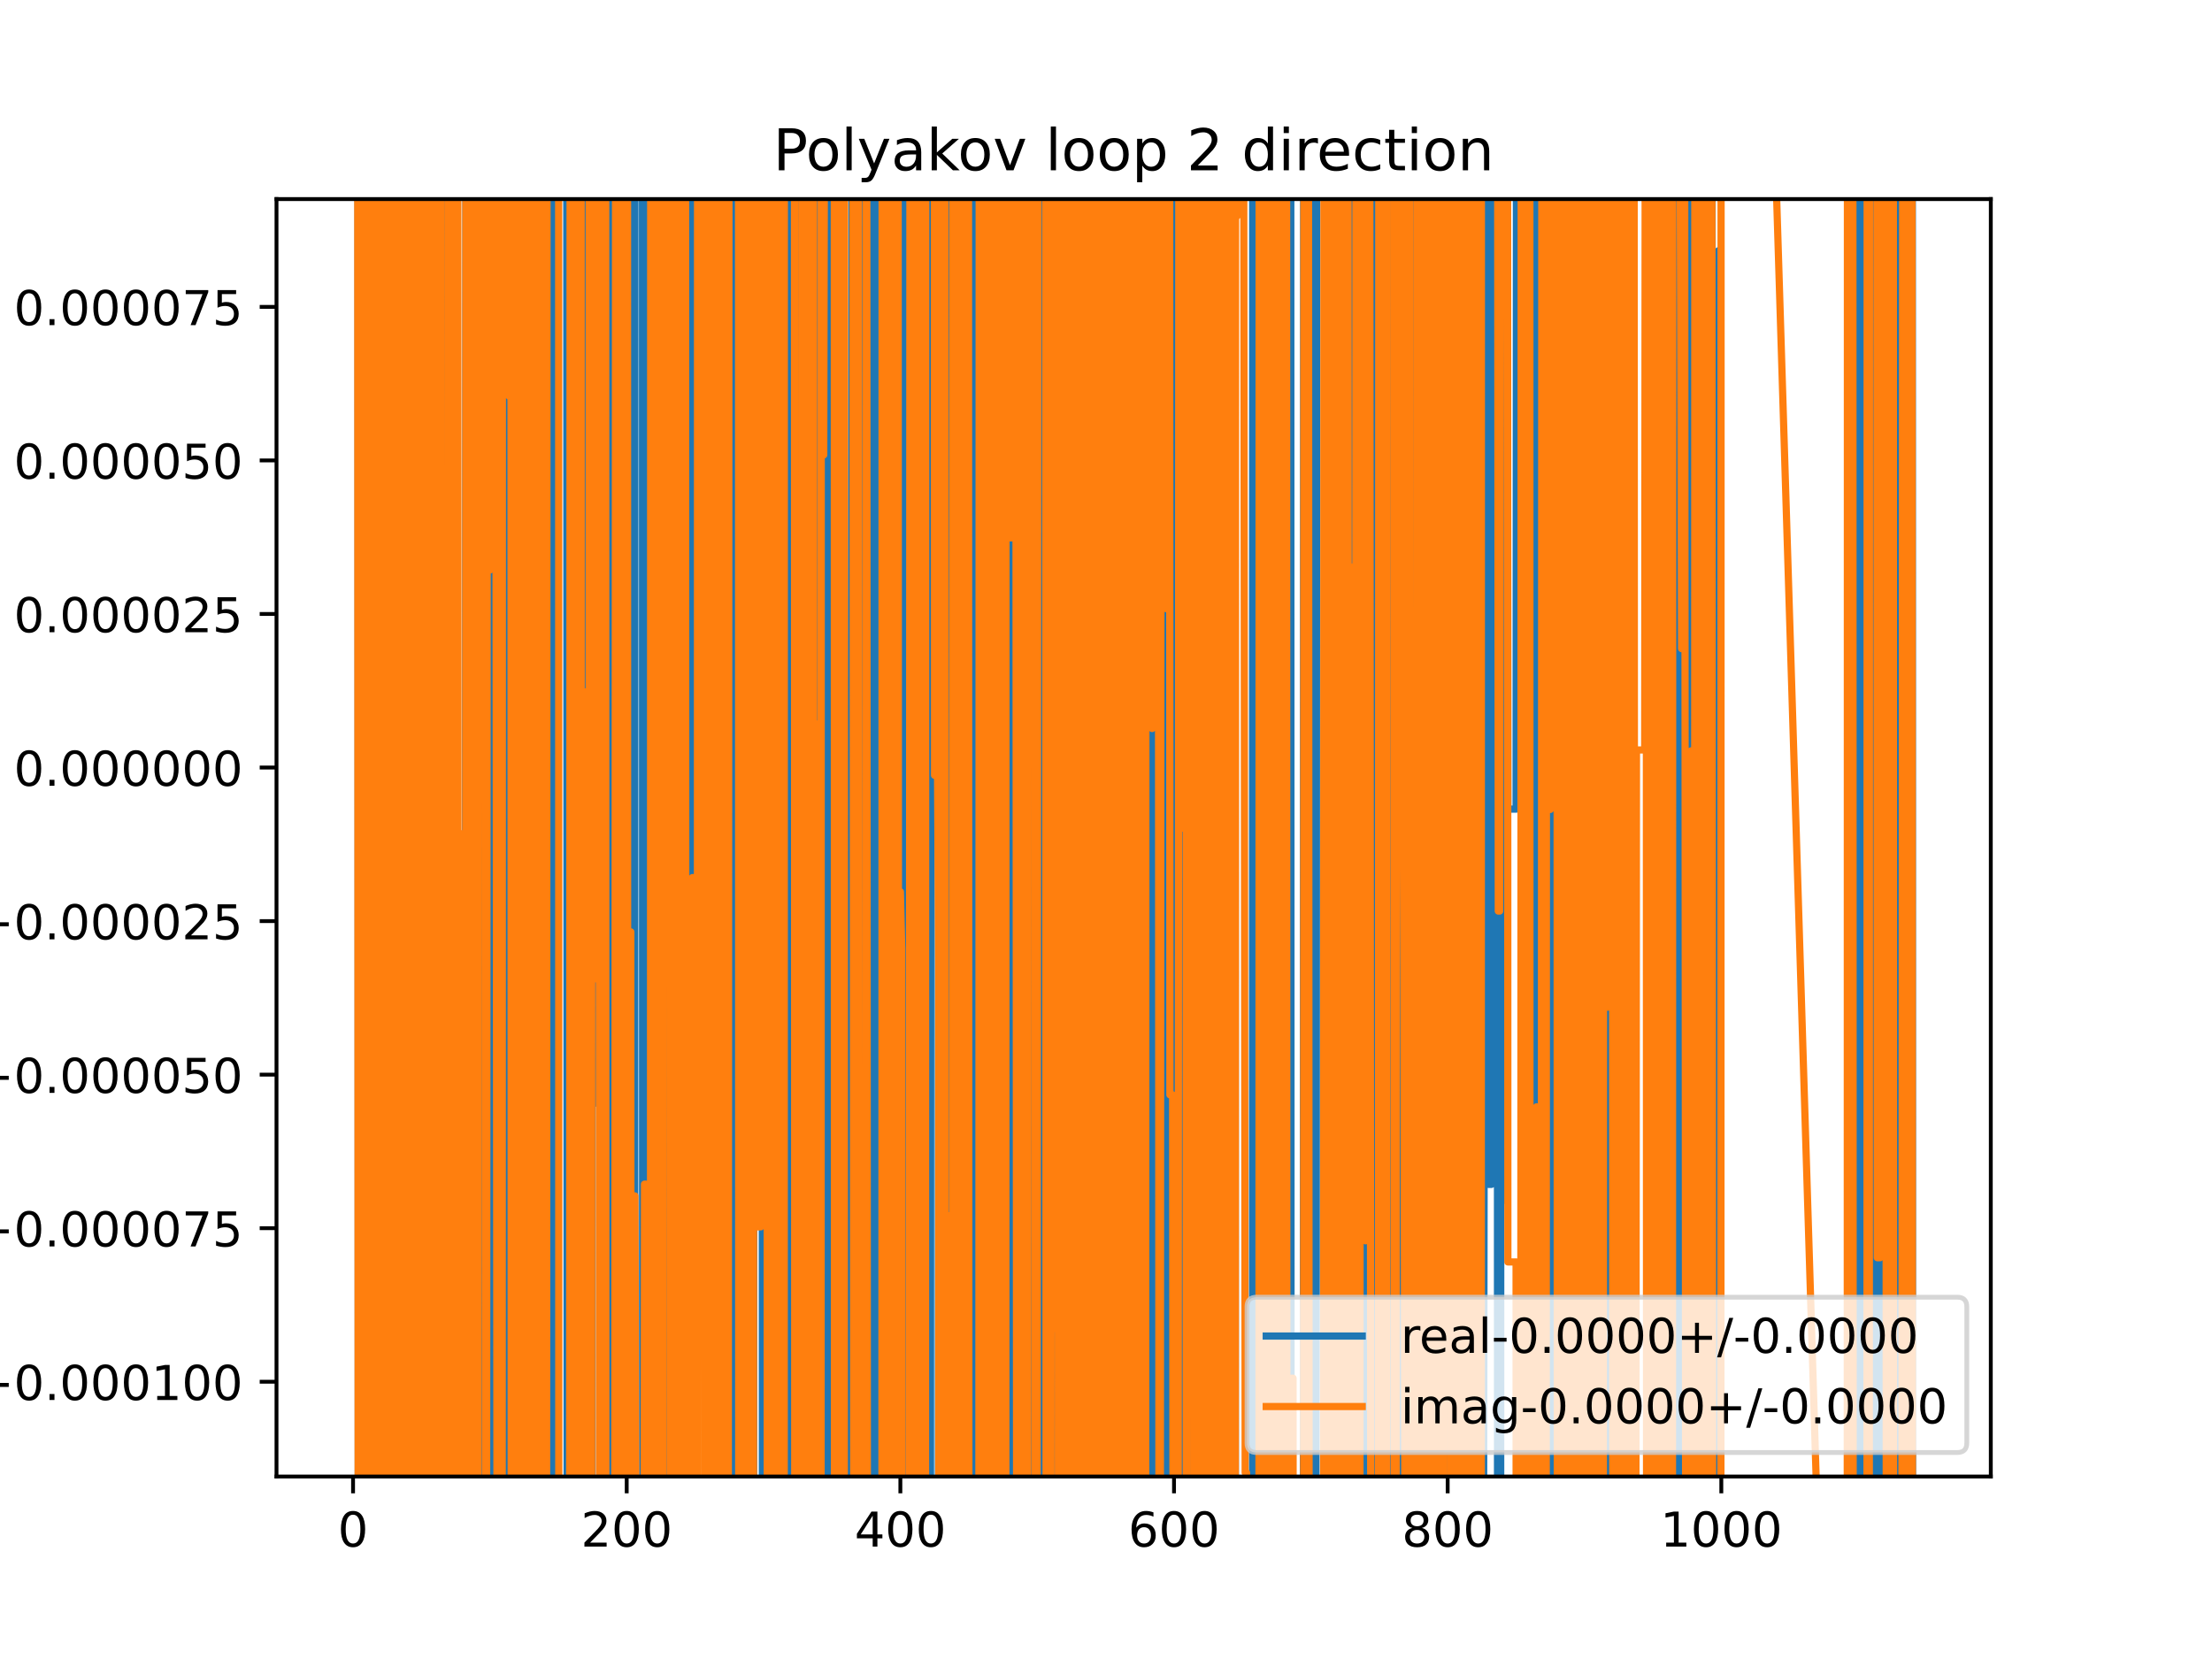 <?xml version="1.0" encoding="utf-8" standalone="no"?>
<!DOCTYPE svg PUBLIC "-//W3C//DTD SVG 1.1//EN"
  "http://www.w3.org/Graphics/SVG/1.1/DTD/svg11.dtd">
<!-- Created with matplotlib (https://matplotlib.org/) -->
<svg height="345.6pt" version="1.1" viewBox="0 0 460.8 345.6" width="460.8pt" xmlns="http://www.w3.org/2000/svg" xmlns:xlink="http://www.w3.org/1999/xlink">
 <defs>
  <style type="text/css">
*{stroke-linecap:butt;stroke-linejoin:round;}
  </style>
 </defs>
 <g id="figure_1">
  <g id="patch_1">
   <path d="M 0 345.6 
L 460.8 345.6 
L 460.8 0 
L 0 0 
z
" style="fill:#ffffff;"/>
  </g>
  <g id="axes_1">
   <g id="patch_2">
    <path d="M 57.6 307.584 
L 414.72 307.584 
L 414.72 41.472 
L 57.6 41.472 
z
" style="fill:#ffffff;"/>
   </g>
   <g id="matplotlib.axis_1">
    <g id="xtick_1">
     <g id="line2d_1">
      <defs>
       <path d="M 0 0 
L 0 3.5 
" id="mf74625a227" style="stroke:#000000;stroke-width:0.8;"/>
      </defs>
      <g>
       <use style="stroke:#000000;stroke-width:0.8;" x="73.548" xlink:href="#mf74625a227" y="307.584"/>
      </g>
     </g>
     <g id="text_1">
      <!-- 0 -->
      <defs>
       <path d="M 31.781 66.406 
Q 24.172 66.406 20.328 58.906 
Q 16.5 51.422 16.5 36.375 
Q 16.5 21.391 20.328 13.891 
Q 24.172 6.391 31.781 6.391 
Q 39.453 6.391 43.281 13.891 
Q 47.125 21.391 47.125 36.375 
Q 47.125 51.422 43.281 58.906 
Q 39.453 66.406 31.781 66.406 
z
M 31.781 74.219 
Q 44.047 74.219 50.516 64.516 
Q 56.984 54.828 56.984 36.375 
Q 56.984 17.969 50.516 8.266 
Q 44.047 -1.422 31.781 -1.422 
Q 19.531 -1.422 13.062 8.266 
Q 6.594 17.969 6.594 36.375 
Q 6.594 54.828 13.062 64.516 
Q 19.531 74.219 31.781 74.219 
z
" id="DejaVuSans-48"/>
      </defs>
      <g transform="translate(70.366 322.182)scale(0.1 -0.1)">
       <use xlink:href="#DejaVuSans-48"/>
      </g>
     </g>
    </g>
    <g id="xtick_2">
     <g id="line2d_2">
      <g>
       <use style="stroke:#000000;stroke-width:0.8;" x="130.555" xlink:href="#mf74625a227" y="307.584"/>
      </g>
     </g>
     <g id="text_2">
      <!-- 200 -->
      <defs>
       <path d="M 19.188 8.297 
L 53.609 8.297 
L 53.609 0 
L 7.328 0 
L 7.328 8.297 
Q 12.938 14.109 22.625 23.891 
Q 32.328 33.688 34.812 36.531 
Q 39.547 41.844 41.422 45.531 
Q 43.312 49.219 43.312 52.781 
Q 43.312 58.594 39.234 62.25 
Q 35.156 65.922 28.609 65.922 
Q 23.969 65.922 18.812 64.312 
Q 13.672 62.703 7.812 59.422 
L 7.812 69.391 
Q 13.766 71.781 18.938 73 
Q 24.125 74.219 28.422 74.219 
Q 39.75 74.219 46.484 68.547 
Q 53.219 62.891 53.219 53.422 
Q 53.219 48.922 51.531 44.891 
Q 49.859 40.875 45.406 35.406 
Q 44.188 33.984 37.641 27.219 
Q 31.109 20.453 19.188 8.297 
z
" id="DejaVuSans-50"/>
      </defs>
      <g transform="translate(121.011 322.182)scale(0.1 -0.1)">
       <use xlink:href="#DejaVuSans-50"/>
       <use x="63.623" xlink:href="#DejaVuSans-48"/>
       <use x="127.246" xlink:href="#DejaVuSans-48"/>
      </g>
     </g>
    </g>
    <g id="xtick_3">
     <g id="line2d_3">
      <g>
       <use style="stroke:#000000;stroke-width:0.8;" x="187.562" xlink:href="#mf74625a227" y="307.584"/>
      </g>
     </g>
     <g id="text_3">
      <!-- 400 -->
      <defs>
       <path d="M 37.797 64.312 
L 12.891 25.391 
L 37.797 25.391 
z
M 35.203 72.906 
L 47.609 72.906 
L 47.609 25.391 
L 58.016 25.391 
L 58.016 17.188 
L 47.609 17.188 
L 47.609 0 
L 37.797 0 
L 37.797 17.188 
L 4.891 17.188 
L 4.891 26.703 
z
" id="DejaVuSans-52"/>
      </defs>
      <g transform="translate(178.018 322.182)scale(0.1 -0.1)">
       <use xlink:href="#DejaVuSans-52"/>
       <use x="63.623" xlink:href="#DejaVuSans-48"/>
       <use x="127.246" xlink:href="#DejaVuSans-48"/>
      </g>
     </g>
    </g>
    <g id="xtick_4">
     <g id="line2d_4">
      <g>
       <use style="stroke:#000000;stroke-width:0.8;" x="244.569" xlink:href="#mf74625a227" y="307.584"/>
      </g>
     </g>
     <g id="text_4">
      <!-- 600 -->
      <defs>
       <path d="M 33.016 40.375 
Q 26.375 40.375 22.484 35.828 
Q 18.609 31.297 18.609 23.391 
Q 18.609 15.531 22.484 10.953 
Q 26.375 6.391 33.016 6.391 
Q 39.656 6.391 43.531 10.953 
Q 47.406 15.531 47.406 23.391 
Q 47.406 31.297 43.531 35.828 
Q 39.656 40.375 33.016 40.375 
z
M 52.594 71.297 
L 52.594 62.312 
Q 48.875 64.062 45.094 64.984 
Q 41.312 65.922 37.594 65.922 
Q 27.828 65.922 22.672 59.328 
Q 17.531 52.734 16.797 39.406 
Q 19.672 43.656 24.016 45.922 
Q 28.375 48.188 33.594 48.188 
Q 44.578 48.188 50.953 41.516 
Q 57.328 34.859 57.328 23.391 
Q 57.328 12.156 50.688 5.359 
Q 44.047 -1.422 33.016 -1.422 
Q 20.359 -1.422 13.672 8.266 
Q 6.984 17.969 6.984 36.375 
Q 6.984 53.656 15.188 63.938 
Q 23.391 74.219 37.203 74.219 
Q 40.922 74.219 44.703 73.484 
Q 48.484 72.75 52.594 71.297 
z
" id="DejaVuSans-54"/>
      </defs>
      <g transform="translate(235.025 322.182)scale(0.1 -0.1)">
       <use xlink:href="#DejaVuSans-54"/>
       <use x="63.623" xlink:href="#DejaVuSans-48"/>
       <use x="127.246" xlink:href="#DejaVuSans-48"/>
      </g>
     </g>
    </g>
    <g id="xtick_5">
     <g id="line2d_5">
      <g>
       <use style="stroke:#000000;stroke-width:0.8;" x="301.575" xlink:href="#mf74625a227" y="307.584"/>
      </g>
     </g>
     <g id="text_5">
      <!-- 800 -->
      <defs>
       <path d="M 31.781 34.625 
Q 24.75 34.625 20.719 30.859 
Q 16.703 27.094 16.703 20.516 
Q 16.703 13.922 20.719 10.156 
Q 24.75 6.391 31.781 6.391 
Q 38.812 6.391 42.859 10.172 
Q 46.922 13.969 46.922 20.516 
Q 46.922 27.094 42.891 30.859 
Q 38.875 34.625 31.781 34.625 
z
M 21.922 38.812 
Q 15.578 40.375 12.031 44.719 
Q 8.5 49.078 8.5 55.328 
Q 8.5 64.062 14.719 69.141 
Q 20.953 74.219 31.781 74.219 
Q 42.672 74.219 48.875 69.141 
Q 55.078 64.062 55.078 55.328 
Q 55.078 49.078 51.531 44.719 
Q 48 40.375 41.703 38.812 
Q 48.828 37.156 52.797 32.312 
Q 56.781 27.484 56.781 20.516 
Q 56.781 9.906 50.312 4.234 
Q 43.844 -1.422 31.781 -1.422 
Q 19.734 -1.422 13.25 4.234 
Q 6.781 9.906 6.781 20.516 
Q 6.781 27.484 10.781 32.312 
Q 14.797 37.156 21.922 38.812 
z
M 18.312 54.391 
Q 18.312 48.734 21.844 45.562 
Q 25.391 42.391 31.781 42.391 
Q 38.141 42.391 41.719 45.562 
Q 45.312 48.734 45.312 54.391 
Q 45.312 60.062 41.719 63.234 
Q 38.141 66.406 31.781 66.406 
Q 25.391 66.406 21.844 63.234 
Q 18.312 60.062 18.312 54.391 
z
" id="DejaVuSans-56"/>
      </defs>
      <g transform="translate(292.032 322.182)scale(0.1 -0.1)">
       <use xlink:href="#DejaVuSans-56"/>
       <use x="63.623" xlink:href="#DejaVuSans-48"/>
       <use x="127.246" xlink:href="#DejaVuSans-48"/>
      </g>
     </g>
    </g>
    <g id="xtick_6">
     <g id="line2d_6">
      <g>
       <use style="stroke:#000000;stroke-width:0.8;" x="358.582" xlink:href="#mf74625a227" y="307.584"/>
      </g>
     </g>
     <g id="text_6">
      <!-- 1000 -->
      <defs>
       <path d="M 12.406 8.297 
L 28.516 8.297 
L 28.516 63.922 
L 10.984 60.406 
L 10.984 69.391 
L 28.422 72.906 
L 38.281 72.906 
L 38.281 8.297 
L 54.391 8.297 
L 54.391 0 
L 12.406 0 
z
" id="DejaVuSans-49"/>
      </defs>
      <g transform="translate(345.857 322.182)scale(0.1 -0.1)">
       <use xlink:href="#DejaVuSans-49"/>
       <use x="63.623" xlink:href="#DejaVuSans-48"/>
       <use x="127.246" xlink:href="#DejaVuSans-48"/>
       <use x="190.869" xlink:href="#DejaVuSans-48"/>
      </g>
     </g>
    </g>
   </g>
   <g id="matplotlib.axis_2">
    <g id="ytick_1">
     <g id="line2d_7">
      <defs>
       <path d="M 0 0 
L -3.5 0 
" id="m08ef71cf25" style="stroke:#000000;stroke-width:0.8;"/>
      </defs>
      <g>
       <use style="stroke:#000000;stroke-width:0.8;" x="57.6" xlink:href="#m08ef71cf25" y="287.842"/>
      </g>
     </g>
     <g id="text_7">
      <!-- −0.000100 -->
      <defs>
       <path d="M 10.594 35.5 
L 73.188 35.5 
L 73.188 27.203 
L 10.594 27.203 
z
" id="DejaVuSans-8722"/>
       <path d="M 10.688 12.406 
L 21 12.406 
L 21 0 
L 10.688 0 
z
" id="DejaVuSans-46"/>
      </defs>
      <g transform="translate(-5.495 291.641)scale(0.1 -0.1)">
       <use xlink:href="#DejaVuSans-8722"/>
       <use x="83.789" xlink:href="#DejaVuSans-48"/>
       <use x="147.412" xlink:href="#DejaVuSans-46"/>
       <use x="179.199" xlink:href="#DejaVuSans-48"/>
       <use x="242.822" xlink:href="#DejaVuSans-48"/>
       <use x="306.445" xlink:href="#DejaVuSans-48"/>
       <use x="370.068" xlink:href="#DejaVuSans-49"/>
       <use x="433.691" xlink:href="#DejaVuSans-48"/>
       <use x="497.314" xlink:href="#DejaVuSans-48"/>
      </g>
     </g>
    </g>
    <g id="ytick_2">
     <g id="line2d_8">
      <g>
       <use style="stroke:#000000;stroke-width:0.8;" x="57.6" xlink:href="#m08ef71cf25" y="255.854"/>
      </g>
     </g>
     <g id="text_8">
      <!-- −0.000075 -->
      <defs>
       <path d="M 8.203 72.906 
L 55.078 72.906 
L 55.078 68.703 
L 28.609 0 
L 18.312 0 
L 43.219 64.594 
L 8.203 64.594 
z
" id="DejaVuSans-55"/>
       <path d="M 10.797 72.906 
L 49.516 72.906 
L 49.516 64.594 
L 19.828 64.594 
L 19.828 46.734 
Q 21.969 47.469 24.109 47.828 
Q 26.266 48.188 28.422 48.188 
Q 40.625 48.188 47.75 41.5 
Q 54.891 34.812 54.891 23.391 
Q 54.891 11.625 47.562 5.094 
Q 40.234 -1.422 26.906 -1.422 
Q 22.312 -1.422 17.547 -0.641 
Q 12.797 0.141 7.719 1.703 
L 7.719 11.625 
Q 12.109 9.234 16.797 8.062 
Q 21.484 6.891 26.703 6.891 
Q 35.156 6.891 40.078 11.328 
Q 45.016 15.766 45.016 23.391 
Q 45.016 31 40.078 35.438 
Q 35.156 39.891 26.703 39.891 
Q 22.75 39.891 18.812 39.016 
Q 14.891 38.141 10.797 36.281 
z
" id="DejaVuSans-53"/>
      </defs>
      <g transform="translate(-5.495 259.653)scale(0.1 -0.1)">
       <use xlink:href="#DejaVuSans-8722"/>
       <use x="83.789" xlink:href="#DejaVuSans-48"/>
       <use x="147.412" xlink:href="#DejaVuSans-46"/>
       <use x="179.199" xlink:href="#DejaVuSans-48"/>
       <use x="242.822" xlink:href="#DejaVuSans-48"/>
       <use x="306.445" xlink:href="#DejaVuSans-48"/>
       <use x="370.068" xlink:href="#DejaVuSans-48"/>
       <use x="433.691" xlink:href="#DejaVuSans-55"/>
       <use x="497.314" xlink:href="#DejaVuSans-53"/>
      </g>
     </g>
    </g>
    <g id="ytick_3">
     <g id="line2d_9">
      <g>
       <use style="stroke:#000000;stroke-width:0.8;" x="57.6" xlink:href="#m08ef71cf25" y="223.866"/>
      </g>
     </g>
     <g id="text_9">
      <!-- −0.000050 -->
      <g transform="translate(-5.495 227.666)scale(0.1 -0.1)">
       <use xlink:href="#DejaVuSans-8722"/>
       <use x="83.789" xlink:href="#DejaVuSans-48"/>
       <use x="147.412" xlink:href="#DejaVuSans-46"/>
       <use x="179.199" xlink:href="#DejaVuSans-48"/>
       <use x="242.822" xlink:href="#DejaVuSans-48"/>
       <use x="306.445" xlink:href="#DejaVuSans-48"/>
       <use x="370.068" xlink:href="#DejaVuSans-48"/>
       <use x="433.691" xlink:href="#DejaVuSans-53"/>
       <use x="497.314" xlink:href="#DejaVuSans-48"/>
      </g>
     </g>
    </g>
    <g id="ytick_4">
     <g id="line2d_10">
      <g>
       <use style="stroke:#000000;stroke-width:0.8;" x="57.6" xlink:href="#m08ef71cf25" y="191.879"/>
      </g>
     </g>
     <g id="text_10">
      <!-- −0.000025 -->
      <g transform="translate(-5.495 195.678)scale(0.1 -0.1)">
       <use xlink:href="#DejaVuSans-8722"/>
       <use x="83.789" xlink:href="#DejaVuSans-48"/>
       <use x="147.412" xlink:href="#DejaVuSans-46"/>
       <use x="179.199" xlink:href="#DejaVuSans-48"/>
       <use x="242.822" xlink:href="#DejaVuSans-48"/>
       <use x="306.445" xlink:href="#DejaVuSans-48"/>
       <use x="370.068" xlink:href="#DejaVuSans-48"/>
       <use x="433.691" xlink:href="#DejaVuSans-50"/>
       <use x="497.314" xlink:href="#DejaVuSans-53"/>
      </g>
     </g>
    </g>
    <g id="ytick_5">
     <g id="line2d_11">
      <g>
       <use style="stroke:#000000;stroke-width:0.8;" x="57.6" xlink:href="#m08ef71cf25" y="159.891"/>
      </g>
     </g>
     <g id="text_11">
      <!-- 0.000000 -->
      <g transform="translate(2.884 163.69)scale(0.1 -0.1)">
       <use xlink:href="#DejaVuSans-48"/>
       <use x="63.623" xlink:href="#DejaVuSans-46"/>
       <use x="95.41" xlink:href="#DejaVuSans-48"/>
       <use x="159.033" xlink:href="#DejaVuSans-48"/>
       <use x="222.656" xlink:href="#DejaVuSans-48"/>
       <use x="286.279" xlink:href="#DejaVuSans-48"/>
       <use x="349.902" xlink:href="#DejaVuSans-48"/>
       <use x="413.525" xlink:href="#DejaVuSans-48"/>
      </g>
     </g>
    </g>
    <g id="ytick_6">
     <g id="line2d_12">
      <g>
       <use style="stroke:#000000;stroke-width:0.8;" x="57.6" xlink:href="#m08ef71cf25" y="127.903"/>
      </g>
     </g>
     <g id="text_12">
      <!-- 0.000025 -->
      <g transform="translate(2.884 131.702)scale(0.1 -0.1)">
       <use xlink:href="#DejaVuSans-48"/>
       <use x="63.623" xlink:href="#DejaVuSans-46"/>
       <use x="95.41" xlink:href="#DejaVuSans-48"/>
       <use x="159.033" xlink:href="#DejaVuSans-48"/>
       <use x="222.656" xlink:href="#DejaVuSans-48"/>
       <use x="286.279" xlink:href="#DejaVuSans-48"/>
       <use x="349.902" xlink:href="#DejaVuSans-50"/>
       <use x="413.525" xlink:href="#DejaVuSans-53"/>
      </g>
     </g>
    </g>
    <g id="ytick_7">
     <g id="line2d_13">
      <g>
       <use style="stroke:#000000;stroke-width:0.8;" x="57.6" xlink:href="#m08ef71cf25" y="95.915"/>
      </g>
     </g>
     <g id="text_13">
      <!-- 0.000050 -->
      <g transform="translate(2.884 99.715)scale(0.1 -0.1)">
       <use xlink:href="#DejaVuSans-48"/>
       <use x="63.623" xlink:href="#DejaVuSans-46"/>
       <use x="95.41" xlink:href="#DejaVuSans-48"/>
       <use x="159.033" xlink:href="#DejaVuSans-48"/>
       <use x="222.656" xlink:href="#DejaVuSans-48"/>
       <use x="286.279" xlink:href="#DejaVuSans-48"/>
       <use x="349.902" xlink:href="#DejaVuSans-53"/>
       <use x="413.525" xlink:href="#DejaVuSans-48"/>
      </g>
     </g>
    </g>
    <g id="ytick_8">
     <g id="line2d_14">
      <g>
       <use style="stroke:#000000;stroke-width:0.8;" x="57.6" xlink:href="#m08ef71cf25" y="63.928"/>
      </g>
     </g>
     <g id="text_14">
      <!-- 0.000075 -->
      <g transform="translate(2.884 67.727)scale(0.1 -0.1)">
       <use xlink:href="#DejaVuSans-48"/>
       <use x="63.623" xlink:href="#DejaVuSans-46"/>
       <use x="95.41" xlink:href="#DejaVuSans-48"/>
       <use x="159.033" xlink:href="#DejaVuSans-48"/>
       <use x="222.656" xlink:href="#DejaVuSans-48"/>
       <use x="286.279" xlink:href="#DejaVuSans-48"/>
       <use x="349.902" xlink:href="#DejaVuSans-55"/>
       <use x="413.525" xlink:href="#DejaVuSans-53"/>
      </g>
     </g>
    </g>
   </g>
   <g id="line2d_15">
    <path clip-path="url(#p47fd206fe6)" d="M 74.585 -1 
L 74.647 346.6 
M 74.827 346.6 
L 74.973 102.712 
L 75.058 346.6 
M 75.4 346.6 
L 75.485 -1 
M 75.604 -1 
L 75.694 346.6 
M 76.631 346.6 
L 76.683 186.02 
L 76.968 186.02 
L 77.109 -1 
M 78.264 -1 
L 78.308 346.6 
M 79.158 346.6 
L 79.216 -1 
M 80.618 -1 
L 80.674 74.393 
L 80.882 -1 
M 81.604 -1 
L 81.67 346.6 
M 82.644 346.6 
L 82.669 225.163 
L 82.694 346.6 
M 83.36 346.6 
L 83.393 -1 
M 83.808 -1 
L 83.809 4.77 
L 84.094 4.77 
L 84.095 -1 
M 84.576 -1 
L 84.635 346.6 
M 85.26 346.6 
L 85.512 -1 
M 85.856 -1 
L 85.911 346.6 
M 86.409 346.6 
L 86.661 -1 
M 87.189 -1 
L 87.229 325.52 
L 87.397 -1 
M 87.603 -1 
L 87.738 346.6 
M 89.234 346.6 
L 89.328 -1 
M 89.664 -1 
L 89.743 346.6 
M 89.86 346.6 
L 89.96 -1 
M 90.553 -1 
L 90.642 346.6 
M 91.096 346.6 
L 91.149 -1 
M 91.4 -1 
L 91.505 264.582 
L 91.563 -1 
M 92.041 -1 
L 92.075 139.356 
L 92.36 139.356 
L 92.418 -1 
M 93.308 -1 
L 93.364 346.6 
M 93.753 346.6 
L 93.837 -1 
M 94.313 -1 
L 94.355 187.186 
L 94.64 14.236 
L 94.721 346.6 
M 96.615 346.6 
L 96.636 281.208 
L 96.921 281.208 
L 97.085 -1 
M 98.466 -1 
L 98.526 346.6 
M 99.061 346.6 
L 99.114 -1 
M 99.297 -1 
L 99.355 346.6 
M 100.02 346.6 
L 100.145 -1 
M 100.527 -1 
L 100.626 237.199 
L 100.768 -1 
M 101.069 -1 
L 101.251 346.6 
M 102.226 346.6 
L 102.32 -1 
M 102.366 -1 
L 102.541 346.6 
M 104.476 346.6 
L 104.542 -1 
M 105.358 -1 
L 105.398 346.6 
M 105.838 346.6 
L 105.861 -1 
M 106.275 -1 
L 106.305 346.6 
M 107.346 346.6 
L 107.466 -1 
M 107.467 -1 
L 107.55 346.6 
M 109.184 346.6 
L 109.27 -1 
M 109.615 -1 
L 109.683 346.6 
M 109.821 346.6 
L 109.899 -1 
M 110.264 -1 
L 110.317 134.123 
L 110.343 -1 
M 110.81 -1 
L 110.862 346.6 
M 110.995 346.6 
L 111.172 74.034 
L 111.457 131.694 
L 111.492 -1 
M 112.018 -1 
L 112.027 30.968 
L 112.312 30.968 
L 112.359 -1 
M 112.65 -1 
L 112.761 346.6 
M 113.77 346.6 
L 113.868 -1 
M 114.125 -1 
L 114.19 346.6 
M 114.374 346.6 
L 114.41 -1 
M 115.057 -1 
L 115.138 346.6 
M 116.154 346.6 
L 116.217 -1 
M 116.585 -1 
L 116.588 3.611 
L 116.593 -1 
M 118.057 -1 
L 118.15 346.6 
M 118.379 346.6 
L 118.429 -1 
M 118.714 -1 
L 118.757 346.6 
M 119.498 346.6 
L 119.537 -1 
M 119.978 -1 
L 120.008 194.952 
L 120.158 -1 
M 120.323 -1 
L 120.381 346.6 
M 121.224 346.6 
L 121.384 -1 
M 122.029 -1 
L 122.109 346.6 
M 123.332 346.6 
L 123.391 -1 
M 123.853 -1 
L 123.999 229.797 
L 124.854 229.797 
L 125.014 -1 
M 125.164 -1 
L 125.212 346.6 
M 125.898 346.6 
L 125.994 18.638 
L 126.279 58.468 
L 126.449 -1 
M 126.582 -1 
L 126.731 346.6 
M 126.889 346.6 
L 126.939 -1 
M 128.484 -1 
L 128.559 241.135 
L 128.598 -1 
M 128.989 -1 
L 129.021 346.6 
M 129.336 346.6 
L 129.399 -1 
M 129.761 -1 
L 129.985 327.373 
L 130.27 235.369 
L 130.344 -1 
M 131.028 -1 
L 131.072 346.6 
M 132.208 346.6 
L 132.279 -1 
M 133.835 -1 
L 133.874 346.6 
M 134.207 346.6 
L 134.26 145.493 
L 134.545 145.493 
L 134.568 -1 
M 135.59 -1 
L 135.628 346.6 
M 135.833 346.6 
L 135.933 -1 
M 136.895 -1 
L 136.958 346.6 
M 138.492 346.6 
L 138.568 -1 
M 139.546 -1 
L 139.591 346.6 
M 140.047 346.6 
L 140.096 -1 
M 140.733 -1 
L 140.816 232.434 
L 141.101 232.434 
L 141.177 -1 
M 141.759 -1 
L 141.807 346.6 
M 142.146 346.6 
L 142.207 -1 
M 142.28 -1 
L 142.349 346.6 
M 142.857 346.6 
L 143.083 -1 
M 143.104 -1 
L 143.241 346.6 
M 143.908 346.6 
L 144.053 -1 
M 144.976 -1 
L 145.091 346.6 
M 145.092 346.6 
L 145.132 -1 
M 146.326 -1 
L 146.517 147.978 
L 146.635 -1 
M 147.082 -1 
L 147.087 2.154 
L 147.088 -1 
M 147.534 -1 
L 147.64 346.6 
M 147.975 346.6 
L 148.186 -1 
M 148.4 -1 
L 148.512 42.587 
L 148.797 42.587 
L 148.809 -1 
M 149.218 -1 
L 149.265 346.6 
M 150.117 346.6 
L 150.243 -1 
M 150.976 -1 
L 151.031 346.6 
M 151.401 346.6 
L 151.448 -1 
M 152.358 -1 
L 152.424 346.6 
M 153.543 346.6 
L 153.72 -1 
M 154.421 -1 
L 154.498 120.962 
L 154.537 -1 
M 154.886 -1 
L 154.933 346.6 
M 155.527 346.6 
L 155.589 -1 
M 156.141 -1 
L 156.196 346.6 
M 156.366 346.6 
L 156.493 289.797 
L 156.514 346.6 
M 156.984 346.6 
L 157.063 71.228 
L 157.348 71.228 
L 157.633 108.275 
L 158.488 108.275 
L 158.773 88.021 
L 158.822 346.6 
M 159.947 346.6 
L 159.998 -1 
M 160.377 -1 
L 160.422 346.6 
M 161.57 346.6 
L 161.623 190.891 
L 161.908 325.385 
L 162.193 129.433 
L 162.27 346.6 
M 162.588 346.6 
L 162.653 -1 
M 162.853 -1 
L 162.905 346.6 
M 163.22 346.6 
L 163.282 -1 
M 163.38 -1 
L 163.435 346.6 
M 164.001 346.6 
L 164.03 -1 
M 164.671 -1 
L 164.707 346.6 
M 165.667 346.6 
L 165.754 -1 
M 166.824 -1 
L 166.875 346.6 
M 167.211 346.6 
L 167.265 -1 
M 167.522 -1 
L 167.651 346.6 
M 168.175 346.6 
L 168.179 329.991 
L 168.464 329.991 
L 168.468 346.6 
M 168.875 346.6 
L 168.908 -1 
M 169.542 -1 
L 169.599 346.6 
M 169.894 346.6 
L 169.944 -1 
M 170.649 -1 
L 170.691 346.6 
M 171.16 346.6 
L 171.22 -1 
M 172.325 -1 
L 172.392 346.6 
M 173.069 346.6 
L 173.115 -1 
M 173.722 -1 
L 173.752 346.6 
M 174.411 346.6 
L 174.45 110.878 
L 174.539 346.6 
M 177.04 346.6 
L 177.537 -1 
M 179.498 -1 
L 179.552 346.6 
M 181.374 346.6 
L 181.465 -1 
M 182.217 -1 
L 182.275 346.6 
M 182.927 346.6 
L 183.001 175.2 
L 183.571 175.2 
L 183.638 -1 
M 184.036 -1 
L 184.141 330.843 
L 184.353 346.6 
M 184.43 346.6 
L 184.65 -1 
M 184.97 -1 
L 184.996 9.062 
L 185.026 -1 
M 185.589 -1 
L 185.679 346.6 
M 186.05 346.6 
L 186.136 57.846 
L 186.421 57.846 
L 186.49 346.6 
M 186.845 346.6 
L 186.898 -1 
M 187.065 -1 
L 187.106 346.6 
M 187.695 346.6 
L 187.783 -1 
M 188.799 -1 
L 188.874 346.6 
M 189.423 346.6 
L 189.523 -1 
M 190.472 -1 
L 190.516 346.6 
M 190.95 346.6 
L 190.982 164.723 
L 191.143 346.6 
M 191.762 346.6 
L 191.799 -1 
M 192.543 -1 
L 192.572 346.6 
M 193.829 346.6 
L 193.963 -1 
M 194.386 -1 
L 194.402 23.598 
L 194.42 -1 
M 195.437 -1 
L 195.496 346.6 
M 195.627 346.6 
L 195.734 -1 
M 196.06 -1 
L 196.113 66.857 
L 196.195 -1 
M 196.679 -1 
L 196.683 1.145 
L 196.687 -1 
M 197.843 -1 
L 197.986 346.6 
M 198.204 346.6 
L 198.319 -1 
M 199.856 -1 
L 199.924 346.6 
M 200.325 346.6 
L 200.388 84.224 
L 200.673 84.224 
L 200.756 346.6 
M 201.339 346.6 
L 201.406 -1 
M 201.65 -1 
L 201.716 346.6 
M 201.947 346.6 
L 202.038 -1 
M 202.121 -1 
L 202.154 346.6 
M 202.856 346.6 
L 202.883 -1 
M 203.973 -1 
L 204.042 346.6 
M 205.142 346.6 
L 205.203 -1 
M 205.275 -1 
L 205.358 346.6 
M 206.035 346.6 
L 206.089 217.276 
L 206.374 217.276 
L 206.42 346.6 
M 206.851 346.6 
L 206.944 22.064 
L 207.514 22.064 
L 207.809 346.6 
M 208.33 346.6 
L 208.482 -1 
M 209.264 -1 
L 209.333 346.6 
M 209.748 346.6 
L 209.794 174.752 
L 210.079 174.752 
L 210.24 -1 
M 210.986 -1 
L 211.119 346.6 
M 211.622 346.6 
L 211.777 -1 
M 211.795 -1 
L 211.859 346.6 
M 212.716 346.6 
L 212.781 -1 
M 213.27 -1 
L 213.353 346.6 
M 214.109 346.6 
L 214.201 -1 
M 214.436 -1 
L 214.484 346.6 
M 214.817 346.6 
L 214.871 -1 
M 215.203 -1 
L 215.21 7.899 
L 215.495 7.899 
L 215.55 346.6 
M 215.916 346.6 
L 215.95 -1 
M 216.3 -1 
L 216.382 346.6 
M 216.819 346.6 
L 216.909 -1 
M 218.439 -1 
L 218.496 346.6 
M 218.767 346.6 
L 218.826 -1 
M 219.632 -1 
L 219.762 346.6 
M 219.773 346.6 
L 219.816 -1 
M 220.95 -1 
L 220.991 346.6 
M 221.39 346.6 
L 221.43 -1 
M 222.186 -1 
L 222.227 346.6 
M 223.99 346.6 
L 224.044 -1 
M 224.07 -1 
L 224.331 162.055 
L 225.471 162.055 
L 225.508 -1 
M 226.307 -1 
L 226.466 346.6 
M 226.687 346.6 
L 226.782 -1 
M 226.968 -1 
L 227.027 346.6 
M 227.315 346.6 
L 227.367 -1 
M 227.585 -1 
L 227.647 346.6 
M 228.898 346.6 
L 229.037 -1 
M 230.936 -1 
L 231.045 346.6 
M 231.549 346.6 
L 231.627 -1 
M 231.869 -1 
L 231.957 346.6 
M 232.098 346.6 
L 232.186 -1 
M 232.496 -1 
L 232.597 275.291 
L 232.882 275.291 
L 232.985 346.6 
M 233.189 346.6 
L 233.251 -1 
M 233.658 -1 
L 233.721 346.6 
M 233.759 346.6 
L 233.841 -1 
M 234.217 -1 
L 234.305 346.6 
M 234.989 346.6 
L 235.12 -1 
M 235.187 -1 
L 235.261 346.6 
M 236.005 346.6 
L 236.017 308.876 
L 236.031 346.6 
M 236.393 346.6 
L 236.435 -1 
M 236.927 -1 
L 237.073 346.6 
M 237.193 346.6 
L 237.253 -1 
M 237.569 -1 
L 237.609 346.6 
M 238.431 346.6 
L 238.476 -1 
M 238.703 -1 
L 238.753 346.6 
M 239.006 346.6 
L 239.067 -1 
M 239.624 -1 
L 239.757 346.6 
M 240.157 346.6 
L 240.238 -1 
M 240.399 -1 
L 240.558 346.6 
M 240.883 346.6 
L 241.04 -1 
M 242.722 -1 
L 242.811 346.6 
M 243.484 346.6 
L 243.532 -1 
M 244.41 -1 
L 244.443 346.6 
M 245.475 346.6 
L 245.554 -1 
M 246.69 -1 
L 246.751 346.6 
M 247.52 346.6 
L 247.565 -1 
M 248.967 -1 
L 249.009 346.6 
M 249.288 346.6 
L 249.344 -1 
M 249.503 -1 
L 249.573 346.6 
M 249.782 346.6 
L 249.828 -1 
M 250.105 -1 
L 250.14 346.6 
M 250.503 346.6 
L 250.554 73.437 
L 250.839 73.437 
L 251.106 -1 
M 251.768 -1 
L 251.833 346.6 
M 255.395 346.6 
L 255.4 343.517 
L 255.405 346.6 
M 256.018 346.6 
L 256.101 -1 
M 257.287 -1 
L 257.343 346.6 
M 260.913 346.6 
L 260.966 -1 
M 261.611 -1 
L 261.671 229.278 
L 261.817 -1 
M 262.07 -1 
L 262.241 323.664 
L 262.316 -1 
M 262.688 -1 
L 262.751 346.6 
M 262.926 346.6 
L 263.046 -1 
M 263.465 -1 
L 263.666 341.958 
L 263.789 -1 
M 264.371 -1 
L 264.521 140.042 
L 265.091 140.042 
L 265.112 346.6 
M 265.637 346.6 
L 265.661 111.214 
L 265.846 -1 
M 266.917 -1 
L 266.988 346.6 
M 267.204 346.6 
L 267.29 -1 
M 268.026 -1 
L 268.115 346.6 
M 268.516 346.6 
L 268.627 -1 
M 268.893 -1 
L 268.956 346.6 
M 271.512 346.6 
L 271.583 -1 
M 272.199 -1 
L 272.217 40.501 
L 272.225 -1 
M 272.659 -1 
L 272.695 346.6 
M 273.105 346.6 
L 273.197 -1 
M 273.521 -1 
L 273.616 346.6 
M 274.079 346.6 
L 274.212 263.312 
L 274.292 -1 
M 276.25 -1 
L 276.381 346.6 
M 277.531 346.6 
L 277.607 -1 
M 277.997 -1 
L 278.107 346.6 
M 278.498 346.6 
L 278.582 -1 
M 278.952 -1 
L 279.031 346.6 
M 279.095 346.6 
L 279.205 -1 
M 280.611 -1 
L 280.673 346.6 
M 281.022 346.6 
L 281.164 -1 
M 281.725 -1 
L 281.785 346.6 
M 282.575 346.6 
L 282.686 -1 
M 282.841 -1 
L 282.952 346.6 
M 283.776 346.6 
L 283.903 36.769 
L 284.188 36.769 
L 284.47 -1 
M 284.474 -1 
L 284.657 346.6 
M 284.794 346.6 
L 284.858 -1 
M 286.042 -1 
L 286.104 346.6 
M 286.4 346.6 
L 286.469 203.018 
L 287.039 203.018 
L 287.118 -1 
M 287.914 -1 
L 287.983 346.6 
M 289.004 346.6 
L 289.034 190.754 
L 289.604 190.754 
L 289.772 -1 
M 290.333 -1 
L 290.45 346.6 
M 290.566 346.6 
L 290.744 300.469 
L 290.766 346.6 
M 291.086 346.6 
L 291.122 -1 
M 292.079 -1 
L 292.114 346.6 
M 292.251 346.6 
L 292.305 -1 
M 292.737 -1 
L 292.739 5.599 
L 292.745 -1 
M 293.14 -1 
L 293.262 346.6 
M 293.338 346.6 
L 293.414 -1 
M 293.692 -1 
L 293.733 346.6 
M 294.34 346.6 
L 294.389 -1 
M 294.809 -1 
L 294.868 346.6 
M 295.211 346.6 
L 295.286 -1 
M 295.626 -1 
L 295.771 346.6 
M 296.243 346.6 
L 296.351 -1 
M 296.763 -1 
L 296.848 346.6 
M 297.721 346.6 
L 297.791 -1 
M 298.754 -1 
L 298.822 346.6 
M 299.252 346.6 
L 299.4 -1 
M 299.688 -1 
L 299.81 346.6 
M 300.554 346.6 
L 300.618 -1 
M 300.919 -1 
L 301.005 240.686 
L 301.29 240.686 
L 301.318 346.6 
M 302.031 346.6 
L 302.092 -1 
M 303.058 -1 
L 303.174 346.6 
M 303.456 346.6 
L 303.571 119.54 
L 303.661 346.6 
M 303.932 346.6 
L 303.986 -1 
M 305.51 -1 
L 305.563 346.6 
M 306.216 346.6 
L 306.294 -1 
M 306.521 -1 
L 306.582 346.6 
M 307.154 346.6 
L 307.276 55.828 
L 307.407 346.6 
M 307.598 346.6 
L 307.636 -1 
M 308.87 -1 
L 308.979 346.6 
M 309.021 346.6 
L 309.271 171.249 
L 309.336 -1 
M 310.041 -1 
L 310.127 246.73 
L 310.697 246.73 
L 310.771 -1 
M 311.922 -1 
L 311.964 346.6 
M 312.617 346.6 
L 312.673 -1 
M 313.141 -1 
L 313.262 250.059 
L 313.547 250.059 
L 313.704 -1 
M 313.988 -1 
L 314.117 168.559 
L 315.827 168.559 
L 315.914 -1 
M 317.545 -1 
L 317.645 346.6 
M 319.728 346.6 
L 319.818 295.564 
L 320.011 -1 
M 320.89 -1 
L 320.958 164.884 
L 320.998 -1 
M 321.385 -1 
L 321.433 346.6 
M 321.671 346.6 
L 321.744 -1 
M 322.296 -1 
L 322.383 145.547 
L 322.668 117.86 
L 322.72 -1 
M 323.294 -1 
L 323.344 346.6 
M 324.501 346.6 
L 324.585 -1 
M 325.056 -1 
L 325.17 346.6 
M 325.549 346.6 
L 325.64 -1 
M 325.948 -1 
L 326.03 346.6 
M 326.693 346.6 
L 326.741 -1 
M 327.175 -1 
L 327.236 346.6 
M 328.046 346.6 
L 328.084 305.649 
L 328.132 346.6 
M 328.416 346.6 
L 328.498 -1 
M 329.063 -1 
L 329.128 346.6 
M 329.374 346.6 
L 329.476 -1 
M 329.962 -1 
L 330.027 346.6 
M 330.17 346.6 
L 330.285 -1 
M 330.53 -1 
L 330.686 346.6 
M 331.471 346.6 
L 331.504 209.006 
L 331.789 39.253 
L 331.855 346.6 
M 332.194 346.6 
L 332.235 -1 
M 333.26 -1 
L 333.377 346.6 
M 333.645 346.6 
L 333.784 -0.359 
L 333.863 346.6 
M 334.921 346.6 
L 334.925 341.622 
L 335.01 -1 
M 335.346 -1 
L 335.406 346.6 
M 335.94 346.6 
L 336.048 -1 
M 336.389 -1 
L 336.635 346.343 
L 336.92 346.343 
L 337.022 -1 
M 337.906 -1 
L 337.979 346.6 
M 338.16 346.6 
L 338.249 -1 
M 338.467 -1 
L 338.583 346.6 
M 340.111 346.6 
L 340.235 -1 
M 343.018 -1 
L 343.077 346.6 
M 343.583 346.6 
L 343.638 -1 
M 344.304 -1 
L 344.331 145.18 
L 344.616 145.18 
L 344.901 24.39 
L 345.186 24.39 
L 345.252 346.6 
M 346.577 346.6 
L 346.715 -1 
M 347.363 -1 
L 347.466 242.023 
L 347.762 -1 
M 348.628 -1 
L 348.672 346.6 
M 349.102 346.6 
L 349.144 -1 
M 349.239 -1 
L 349.319 346.6 
M 350.709 346.6 
L 350.741 -1 
M 351.904 -1 
L 351.984 346.6 
M 352.052 346.6 
L 352.1 -1 
M 352.499 -1 
L 352.541 346.6 
M 353.351 346.6 
L 353.407 -1 
M 353.554 -1 
L 353.679 346.6 
M 354.453 346.6 
L 354.592 146.873 
L 354.877 156.79 
L 354.954 346.6 
M 355.485 346.6 
L 355.52 -1 
M 355.97 -1 
L 356.01 346.6 
M 356.037 346.6 
L 356.148 -1 
M 356.655 -1 
L 356.705 346.6 
M 357.952 346.6 
L 358.012 52.214 
L 358.297 52.214 
L 358.346 346.6 
M 384.876 346.6 
L 384.95 -1 
M 385.351 -1 
L 385.376 62.144 
L 385.426 -1 
M 386.139 -1 
L 386.178 346.6 
M 386.31 346.6 
L 386.369 -1 
M 386.893 -1 
L 386.931 346.6 
M 387.278 346.6 
L 387.324 -1 
M 387.992 -1 
L 388.073 346.6 
M 389.221 346.6 
L 389.272 -1 
M 389.487 -1 
L 389.552 346.6 
M 390.672 346.6 
L 390.719 -1 
M 391.006 -1 
L 391.076 172.698 
L 391.646 172.698 
L 391.778 346.6 
M 392.335 346.6 
L 392.37 -1 
M 392.662 -1 
L 392.705 346.6 
M 392.93 346.6 
L 393.007 -1 
M 393.178 -1 
L 393.302 346.6 
M 393.688 346.6 
L 393.793 -1 
M 394.167 -1 
L 394.268 346.6 
M 395.515 346.6 
L 395.615 -1 
M 395.653 -1 
L 395.728 346.6 
M 396.026 346.6 
L 396.066 -1 
M 396.536 -1 
L 396.639 346.6 
M 396.928 346.6 
L 397.04 -1 
M 397.082 -1 
L 397.179 346.6 
M 397.764 346.6 
L 397.841 -1 
M 398.368 -1 
L 398.419 346.6 
L 398.419 346.6 
" style="fill:none;stroke:#1f77b4;stroke-linecap:square;stroke-width:1.5;"/>
   </g>
   <g id="line2d_16">
    <path clip-path="url(#p47fd206fe6)" d="M 74.515 -1 
L 74.618 346.6 
M 74.733 346.6 
L 74.802 -1 
M 75.182 -1 
L 75.258 313.953 
L 75.543 147.563 
L 75.619 -1 
M 76.14 -1 
L 76.343 346.6 
M 77.045 346.6 
L 77.125 -1 
M 77.612 -1 
L 77.658 346.6 
M 78.645 346.6 
L 78.749 -1 
M 79.442 -1 
L 79.554 346.6 
M 80.282 346.6 
L 80.375 -1 
M 81.044 -1 
L 81.09 346.6 
M 81.451 346.6 
L 81.513 -1 
M 81.546 -1 
L 81.615 346.6 
M 82.51 346.6 
L 82.608 -1 
M 82.697 -1 
L 82.744 346.6 
M 83.403 346.6 
L 83.44 -1 
M 84.168 -1 
L 84.2 346.6 
M 84.761 346.6 
L 84.824 -1 
M 85.048 -1 
L 85.098 346.6 
M 85.727 346.6 
L 85.763 -1 
M 86.156 -1 
L 86.301 346.6 
M 87.095 346.6 
L 87.21 -1 
M 87.24 -1 
L 87.302 346.6 
M 87.657 346.6 
L 87.699 -1 
M 88.575 -1 
L 88.655 317.967 
L 88.773 346.6 
M 88.954 346.6 
L 89.08 -1 
M 89.462 -1 
L 89.51 78.403 
L 89.795 58.812 
L 90.037 -1 
M 90.082 -1 
L 90.165 346.6 
M 90.549 346.6 
L 90.626 -1 
M 90.684 -1 
L 90.791 346.6 
M 91.224 346.6 
L 91.304 -1 
M 91.874 -1 
L 91.932 346.6 
M 93.333 346.6 
L 93.414 -1 
M 94.167 -1 
L 94.23 346.6 
M 95.048 346.6 
L 95.11 -1 
M 95.361 -1 
L 95.454 346.6 
M 95.977 346.6 
L 96.065 173.677 
L 96.137 346.6 
M 96.98 346.6 
L 97.05 -1 
M 97.329 -1 
L 97.385 346.6 
M 97.811 346.6 
L 97.935 -1 
M 98.464 -1 
L 98.512 346.6 
M 98.802 346.6 
L 98.871 -1 
M 98.972 -1 
L 99.058 346.6 
M 99.538 346.6 
L 99.67 -1 
M 99.985 -1 
L 100.056 85.901 
L 100.072 -1 
M 101.075 -1 
L 101.141 346.6 
M 101.356 346.6 
L 101.481 118.744 
L 102.051 118.744 
L 102.089 -1 
M 103.217 -1 
L 103.564 346.6 
M 104.476 346.6 
L 104.616 322.404 
L 104.616 322.404 
L 104.669 -1 
M 105.943 -1 
L 106.042 82.516 
L 106.071 -1 
M 106.44 -1 
L 106.495 346.6 
M 107.494 346.6 
L 107.595 -1 
M 108.134 -1 
L 108.197 346.6 
M 108.731 346.6 
L 108.785 -1 
M 109.326 -1 
L 109.4 346.6 
M 109.94 346.6 
L 110.032 47.873 
L 110.186 346.6 
M 110.409 346.6 
L 110.533 -1 
M 110.654 -1 
L 110.745 346.6 
M 111.074 346.6 
L 111.172 61.701 
L 111.344 346.6 
M 111.493 346.6 
L 111.56 -1 
M 112.599 -1 
L 112.687 346.6 
M 112.99 346.6 
L 113.039 -1 
M 113.33 -1 
L 113.392 346.6 
M 113.854 346.6 
L 113.972 -1 
M 116.376 -1 
L 116.409 346.6 
M 118.666 346.6 
L 118.777 -1 
M 118.966 -1 
L 119.085 346.6 
M 119.806 346.6 
L 119.87 -1 
M 120.084 -1 
L 120.119 346.6 
M 120.409 346.6 
L 120.432 -1 
M 121.055 -1 
L 121.085 346.6 
M 121.371 346.6 
L 121.434 144.135 
L 122.004 144.135 
L 122.054 346.6 
M 122.693 346.6 
L 122.736 -1 
M 122.971 -1 
L 123.01 346.6 
M 123.249 346.6 
L 123.28 -1 
M 123.968 -1 
L 123.999 203.911 
L 124.854 203.911 
L 124.891 346.6 
M 125.231 346.6 
L 125.264 -1 
M 125.669 -1 
L 125.709 271.774 
L 125.748 -1 
M 126.177 -1 
L 126.214 346.6 
M 128.056 346.6 
L 128.255 -1 
M 128.286 -1 
L 128.409 346.6 
M 128.681 346.6 
L 128.782 -1 
M 128.893 -1 
L 128.97 346.6 
M 129.721 346.6 
L 129.814 -1 
M 130.242 -1 
L 130.27 65.997 
L 130.28 -1 
M 130.726 -1 
L 130.761 346.6 
M 131.079 346.6 
L 131.125 194.129 
L 131.41 194.129 
L 131.447 346.6 
M 132.24 346.6 
L 132.265 249.129 
L 132.55 335.265 
L 133.69 335.265 
L 133.703 346.6 
M 134.177 346.6 
L 134.26 246.685 
L 134.545 246.685 
L 134.582 346.6 
M 135.504 346.6 
L 135.556 -1 
M 135.783 -1 
L 135.823 346.6 
M 136.979 346.6 
L 137.041 -1 
M 137.211 -1 
L 137.3 346.6 
M 138.063 346.6 
L 138.155 -1 
M 139.569 -1 
L 139.623 346.6 
M 140.154 346.6 
L 140.215 -1 
M 140.534 -1 
L 140.662 346.6 
M 141.167 346.6 
L 141.222 -1 
M 142.094 -1 
L 142.138 346.6 
M 142.7 346.6 
L 142.811 11.619 
L 142.889 346.6 
M 143.363 346.6 
L 143.381 284.696 
L 143.666 284.696 
L 143.68 346.6 
M 144.202 346.6 
L 144.236 182.819 
L 144.806 182.819 
L 144.841 346.6 
M 145.268 346.6 
L 145.319 -1 
M 145.862 -1 
L 145.947 99.53 
L 146.232 99.53 
L 146.26 -1 
M 146.715 -1 
L 146.792 346.6 
M 147.363 346.6 
L 147.372 322.597 
L 147.657 334.995 
L 147.942 334.995 
L 148.017 -1 
M 148.445 -1 
L 148.512 284.866 
L 148.797 284.866 
L 148.932 -1 
M 149.179 -1 
L 149.286 346.6 
M 150.267 346.6 
L 150.337 -1 
M 150.87 -1 
L 151.005 346.6 
M 151.705 346.6 
L 151.871 -1 
M 153.849 -1 
L 153.893 346.6 
M 154.382 346.6 
L 154.498 59.992 
L 154.564 346.6 
M 154.888 346.6 
L 154.927 -1 
M 155.57 -1 
L 155.63 346.6 
M 155.644 346.6 
L 155.694 -1 
M 156.174 -1 
L 156.208 210.232 
L 156.238 -1 
M 156.646 -1 
L 156.676 346.6 
M 156.957 346.6 
L 157.01 -1 
M 157.512 -1 
L 157.633 255.572 
L 158.488 255.572 
L 158.773 202.435 
L 158.824 -1 
M 159.786 -1 
L 159.845 346.6 
M 160.055 346.6 
L 160.178 -1 
M 161.27 -1 
L 161.348 346.6 
M 161.805 346.6 
L 161.84 -1 
M 162.414 -1 
L 162.479 272.452 
L 162.71 -1 
M 162.832 -1 
L 163.142 346.6 
M 163.363 346.6 
L 163.397 -1 
M 164.186 -1 
L 164.189 24.588 
L 164.474 24.588 
L 164.482 -1 
M 165.499 -1 
L 165.565 346.6 
M 166.974 346.6 
L 167.037 -1 
M 167.044 -1 
L 167.2 346.6 
M 167.457 346.6 
L 167.609 32.514 
L 167.771 346.6 
M 168.027 346.6 
L 168.179 73.241 
L 168.464 73.241 
L 168.682 346.6 
M 168.77 346.6 
L 168.854 -1 
M 169.475 -1 
L 169.548 346.6 
M 170.655 346.6 
L 170.745 150.675 
L 170.918 346.6 
M 171.045 346.6 
L 171.088 -1 
M 171.585 -1 
L 171.6 94.767 
L 171.797 -1 
M 173.797 -1 
L 173.838 346.6 
M 174.552 346.6 
L 174.593 -1 
M 174.957 -1 
L 175.02 340.542 
L 175.875 340.542 
L 175.94 -1 
M 177.676 -1 
L 177.864 346.6 
M 177.879 346.6 
L 178.105 -1 
M 178.757 -1 
L 178.898 346.6 
M 180.327 346.6 
L 180.386 -1 
M 180.556 -1 
L 180.702 346.6 
M 183.723 346.6 
L 183.765 -1 
M 184.528 -1 
L 184.594 346.6 
M 184.854 346.6 
L 184.935 -1 
M 185.065 -1 
L 185.154 346.6 
M 185.606 346.6 
L 185.634 -1 
M 186.049 -1 
L 186.074 346.6 
M 186.842 346.6 
L 186.928 -1 
M 187.088 -1 
L 187.221 346.6 
M 187.412 346.6 
L 187.562 185.775 
L 187.847 197.622 
L 187.89 346.6 
M 189.412 346.6 
L 189.557 25.653 
L 189.966 346.6 
M 190.837 346.6 
L 190.939 -1 
M 191.003 -1 
L 191.052 346.6 
M 191.528 346.6 
L 191.667 -1 
M 191.884 -1 
L 191.937 346.6 
M 192.804 346.6 
L 192.858 -1 
M 194.64 -1 
L 194.687 161.514 
L 194.972 151.866 
L 195.258 151.866 
L 195.543 200.687 
L 195.57 346.6 
M 195.976 346.6 
L 196.013 -1 
M 196.209 -1 
L 196.245 346.6 
M 196.572 346.6 
L 196.613 -1 
M 196.815 -1 
L 196.892 346.6 
M 197.191 346.6 
L 197.253 253.263 
L 197.823 253.263 
L 197.856 346.6 
M 198.425 346.6 
L 198.471 -1 
M 198.817 -1 
L 198.848 346.6 
M 199.967 346.6 
L 200.006 -1 
M 200.263 -1 
L 200.329 346.6 
M 200.712 346.6 
L 200.755 -1 
M 201.205 -1 
L 201.243 260.023 
L 201.339 -1 
M 201.743 -1 
L 201.845 346.6 
M 203.916 346.6 
L 203.991 -1 
M 204.539 -1 
L 204.656 346.6 
M 204.685 346.6 
L 204.968 -1 
M 205.322 -1 
L 205.362 346.6 
M 205.705 346.6 
L 205.753 -1 
M 206.546 -1 
L 206.608 346.6 
M 206.701 346.6 
L 206.752 -1 
M 207.758 -1 
L 207.799 217.241 
L 208.072 346.6 
M 208.086 346.6 
L 208.188 -1 
M 209.05 -1 
L 209.088 346.6 
M 209.532 346.6 
L 209.575 -1 
M 210.347 -1 
L 210.364 112.04 
L 210.934 112.04 
L 211.052 -1 
M 211.597 -1 
L 211.792 346.6 
M 212.753 346.6 
L 212.896 -1 
M 213.104 -1 
L 213.215 50.133 
L 213.258 346.6 
M 214.034 346.6 
L 214.121 -1 
M 215.553 -1 
L 215.615 346.6 
M 216.029 346.6 
L 216.219 -1 
M 217.804 -1 
L 217.932 346.6 
M 218.919 346.6 
L 219.087 -1 
M 219.331 -1 
L 219.485 276.824 
L 219.528 -1 
M 220.442 -1 
L 220.477 346.6 
M 220.778 346.6 
L 220.814 -1 
M 221.138 -1 
L 221.238 346.6 
M 221.659 346.6 
L 221.757 -1 
M 222.214 -1 
L 222.269 346.6 
M 223.33 346.6 
L 223.444 -1 
M 224.236 -1 
L 224.313 346.6 
M 225.527 346.6 
L 225.756 8.629 
L 226.041 8.629 
L 226.054 -1 
M 226.376 -1 
L 226.458 346.6 
M 227.012 346.6 
L 227.051 -1 
M 227.64 -1 
L 227.67 346.6 
M 228.468 346.6 
L 228.524 -1 
M 228.884 -1 
L 228.892 14.07 
L 229.177 216.787 
L 229.215 346.6 
M 230.07 346.6 
L 230.122 -1 
M 230.95 -1 
L 231.062 346.6 
M 232.077 346.6 
L 232.139 -1 
M 233.189 -1 
L 233.354 346.6 
M 234.476 346.6 
L 234.525 -1 
M 235.007 -1 
L 235.056 346.6 
M 235.375 346.6 
L 235.482 -1 
M 236.113 -1 
L 236.303 247.33 
L 236.438 -1 
M 236.637 -1 
L 236.699 346.6 
M 237.262 346.6 
L 237.367 -1 
M 237.498 -1 
L 237.574 346.6 
M 238.664 346.6 
L 238.744 -1 
M 239.991 -1 
L 240.008 151.765 
L 240.181 -1 
M 241.279 -1 
L 241.433 328.254 
L 241.718 328.254 
L 241.899 -1 
M 242.744 -1 
L 242.858 126.777 
L 243.143 126.777 
L 243.179 -1 
M 243.655 -1 
L 243.713 228.073 
L 244.283 228.073 
L 244.384 346.6 
M 245.425 346.6 
L 245.586 -1 
M 246.221 -1 
L 246.279 172.513 
L 246.564 172.513 
L 246.584 -1 
M 247.083 -1 
L 247.119 346.6 
M 247.185 346.6 
L 247.314 -1 
M 247.941 -1 
L 247.989 60.255 
L 248.018 -1 
M 248.653 -1 
L 248.714 346.6 
M 249.374 346.6 
L 249.414 223.737 
L 249.486 346.6 
M 249.807 346.6 
L 249.91 -1 
M 250.364 -1 
L 250.523 346.6 
M 251.755 346.6 
L 251.855 -1 
M 252.623 -1 
L 252.683 346.6 
M 252.979 346.6 
L 253.035 -1 
M 254.35 -1 
L 254.487 346.6 
M 255.592 346.6 
L 255.678 -1 
M 255.695 -1 
L 255.83 346.6 
M 256.055 346.6 
L 256.137 -1 
M 256.608 -1 
L 256.655 346.6 
M 257.34 346.6 
L 257.395 45.043 
L 257.68 45.043 
L 257.692 -1 
M 258.24 -1 
L 258.25 40.77 
L 259.105 40.77 
L 259.39 306.775 
L 259.675 306.775 
L 259.715 346.6 
M 262.267 346.6 
L 262.304 -1 
M 262.9 -1 
L 262.952 346.6 
M 263.582 346.6 
L 263.653 -1 
M 263.675 -1 
L 263.727 346.6 
M 264.335 346.6 
L 264.397 -1 
M 265.377 -1 
L 265.547 346.6 
M 265.779 346.6 
L 265.946 15.038 
L 266.053 346.6 
M 267 346.6 
L 267.144 -1 
M 268.021 -1 
L 268.084 346.6 
M 268.941 346.6 
L 269.082 287.108 
L 269.367 287.108 
L 269.401 346.6 
M 271.564 346.6 
L 271.625 -1 
M 272.102 -1 
L 272.14 346.6 
M 272.378 346.6 
L 272.458 -1 
M 272.578 -1 
L 272.719 346.6 
M 275.711 346.6 
L 275.809 -1 
M 276.825 -1 
L 276.871 346.6 
M 277.269 346.6 
L 277.319 -1 
M 277.416 -1 
L 277.539 346.6 
M 278.398 346.6 
L 278.429 -1 
M 278.604 -1 
L 278.663 346.6 
M 278.827 346.6 
L 278.856 -1 
M 279.21 -1 
L 279.232 346.6 
M 280.626 346.6 
L 280.721 -1 
M 280.813 -1 
L 280.903 346.6 
M 281.425 346.6 
L 281.623 118.128 
L 281.675 346.6 
M 282.4 346.6 
L 282.471 -1 
M 282.49 -1 
L 282.603 346.6 
M 283.292 346.6 
L 283.424 -1 
M 283.843 -1 
L 283.903 120.066 
L 284.188 120.066 
L 284.473 258.477 
L 284.743 -1 
M 284.781 -1 
L 285.043 179.977 
L 285.325 -1 
M 285.33 -1 
L 285.563 346.6 
M 287.135 346.6 
L 287.238 -1 
M 287.431 -1 
L 287.559 346.6 
M 288.802 346.6 
L 288.883 -1 
M 290.373 -1 
L 290.415 346.6 
M 290.853 346.6 
L 290.906 -1 
M 291.896 -1 
L 292.169 123.095 
L 292.454 201.653 
L 292.713 346.6 
M 292.747 346.6 
L 292.925 -1 
M 293.663 -1 
L 293.731 346.6 
M 294.386 346.6 
L 294.45 127.19 
L 294.735 127.19 
L 294.815 346.6 
M 295.142 346.6 
L 295.218 -1 
M 295.69 -1 
L 295.777 346.6 
M 295.95 346.6 
L 296.016 -1 
M 296.693 -1 
L 296.93 346.6 
M 297.649 346.6 
L 297.827 -1 
M 297.913 -1 
L 298.093 346.6 
M 299.087 346.6 
L 299.153 -1 
M 300.176 -1 
L 300.244 346.6 
M 300.755 346.6 
L 300.818 -1 
M 302.199 -1 
L 302.28 346.6 
M 303.126 346.6 
L 303.206 -1 
M 303.334 -1 
L 303.383 346.6 
M 304.055 346.6 
L 304.124 -1 
M 304.167 -1 
L 304.281 346.6 
M 305.431 346.6 
L 305.547 -1 
M 306.562 -1 
L 306.608 346.6 
M 307.08 346.6 
L 307.202 -1 
M 307.317 -1 
L 307.385 346.6 
M 308.572 346.6 
L 308.603 -1 
M 311.969 -1 
L 312.122 189.792 
L 312.407 189.792 
L 312.658 -1 
M 314.054 -1 
L 314.117 262.884 
L 315.827 262.884 
L 315.841 346.6 
M 316.797 346.6 
L 316.909 -1 
M 317.322 -1 
L 317.456 346.6 
M 318 346.6 
L 318.071 -1 
M 318.694 -1 
L 318.728 346.6 
M 319.997 346.6 
L 320.103 230.573 
L 320.128 346.6 
M 321.07 346.6 
L 321.203 -1 
M 321.377 -1 
L 321.813 338.76 
L 322.098 338.76 
L 322.187 -1 
M 322.89 -1 
L 322.953 168.621 
L 323.089 -1 
M 324.344 -1 
L 324.42 346.6 
M 325.447 346.6 
L 325.553 -1 
M 325.972 -1 
L 326.017 346.6 
M 326.862 346.6 
L 326.944 125.863 
L 327.131 -1 
M 327.264 -1 
L 327.453 346.6 
M 327.834 346.6 
L 327.945 -1 
M 328.154 -1 
L 328.21 346.6 
M 329.418 346.6 
L 329.502 -1 
M 329.599 -1 
L 329.794 63.178 
L 330 -1 
M 330.083 -1 
L 330.135 346.6 
M 330.567 346.6 
L 330.614 -1 
M 330.745 -1 
L 330.873 346.6 
M 331.68 346.6 
L 331.748 -1 
M 331.865 -1 
L 331.988 346.6 
M 332.456 346.6 
L 332.523 -1 
M 332.912 -1 
L 332.929 40.052 
L 332.957 -1 
M 333.459 -1 
L 333.499 61.487 
L 333.569 346.6 
M 334.005 346.6 
L 334.069 91.62 
L 334.354 91.62 
L 334.451 -1 
M 334.771 -1 
L 334.925 209.804 
L 335.145 -1 
M 335.912 -1 
L 335.971 346.6 
M 336.933 346.6 
L 337.024 -1 
M 337.98 -1 
L 338.14 346.6 
M 338.419 346.6 
L 338.539 -1 
M 339.146 -1 
L 339.2 154.658 
L 339.485 154.658 
L 339.543 346.6 
M 340.224 346.6 
L 340.302 -1 
M 340.409 -1 
L 340.549 346.6 
M 340.767 346.6 
L 340.91 156.23 
L 342.62 156.23 
L 342.745 -1 
M 342.945 -1 
L 343.013 346.6 
M 343.781 346.6 
L 343.893 -1 
M 344.181 -1 
L 344.281 346.6 
M 344.692 346.6 
L 344.843 -1 
M 345.249 -1 
L 345.413 346.6 
M 345.515 346.6 
L 345.64 -1 
M 346.641 -1 
L 346.707 346.6 
M 347.291 346.6 
L 347.358 -1 
M 347.835 -1 
L 347.933 346.6 
M 348.399 346.6 
L 348.472 -1 
M 349.723 -1 
L 349.746 39.514 
L 350.031 39.514 
L 350.316 135.124 
L 350.734 -1 
M 350.931 -1 
L 351.165 346.6 
M 352.184 346.6 
L 352.312 156.416 
L 352.367 346.6 
M 353.009 346.6 
L 353.067 -1 
M 353.273 -1 
L 353.335 346.6 
M 353.573 346.6 
L 353.638 -1 
M 353.925 -1 
L 354.022 270.308 
L 354.115 -1 
M 354.432 -1 
L 354.509 346.6 
M 355.001 346.6 
L 355.034 -1 
M 355.588 -1 
L 355.633 346.6 
M 356.172 346.6 
L 356.291 -1 
M 356.604 -1 
L 356.778 346.6 
M 358.492 346.6 
L 358.538 -1 
M 368.804 -1 
L 379.532 346.6 
M 384.815 346.6 
L 384.857 -1 
M 385.468 -1 
L 385.513 346.6 
M 385.853 346.6 
L 385.912 -1 
M 385.984 -1 
L 386.049 346.6 
M 388.924 346.6 
L 388.97 -1 
M 389.24 -1 
L 389.306 346.6 
M 389.408 346.6 
L 389.454 -1 
M 390.995 -1 
L 391.076 261.999 
L 391.646 261.999 
L 391.778 -1 
M 392.848 -1 
L 392.948 346.6 
M 393.296 346.6 
L 393.357 229.898 
L 393.642 229.898 
L 393.701 -1 
M 394.417 -1 
L 394.462 346.6 
M 396.195 346.6 
L 396.385 -1 
M 397.22 -1 
L 397.267 346.6 
M 398.039 346.6 
L 398.119 -1 
M 398.303 -1 
L 398.4 346.6 
L 398.4 346.6 
" style="fill:none;stroke:#ff7f0e;stroke-linecap:square;stroke-width:1.5;"/>
   </g>
   <g id="patch_3">
    <path d="M 57.6 307.584 
L 57.6 41.472 
" style="fill:none;stroke:#000000;stroke-linecap:square;stroke-linejoin:miter;stroke-width:0.8;"/>
   </g>
   <g id="patch_4">
    <path d="M 414.72 307.584 
L 414.72 41.472 
" style="fill:none;stroke:#000000;stroke-linecap:square;stroke-linejoin:miter;stroke-width:0.8;"/>
   </g>
   <g id="patch_5">
    <path d="M 57.6 307.584 
L 414.72 307.584 
" style="fill:none;stroke:#000000;stroke-linecap:square;stroke-linejoin:miter;stroke-width:0.8;"/>
   </g>
   <g id="patch_6">
    <path d="M 57.6 41.472 
L 414.72 41.472 
" style="fill:none;stroke:#000000;stroke-linecap:square;stroke-linejoin:miter;stroke-width:0.8;"/>
   </g>
   <g id="text_15">
    <!-- Polyakov loop 2 direction -->
    <defs>
     <path d="M 19.672 64.797 
L 19.672 37.406 
L 32.078 37.406 
Q 38.969 37.406 42.719 40.969 
Q 46.484 44.531 46.484 51.125 
Q 46.484 57.672 42.719 61.234 
Q 38.969 64.797 32.078 64.797 
z
M 9.812 72.906 
L 32.078 72.906 
Q 44.344 72.906 50.609 67.359 
Q 56.891 61.812 56.891 51.125 
Q 56.891 40.328 50.609 34.812 
Q 44.344 29.297 32.078 29.297 
L 19.672 29.297 
L 19.672 0 
L 9.812 0 
z
" id="DejaVuSans-80"/>
     <path d="M 30.609 48.391 
Q 23.391 48.391 19.188 42.75 
Q 14.984 37.109 14.984 27.297 
Q 14.984 17.484 19.156 11.844 
Q 23.344 6.203 30.609 6.203 
Q 37.797 6.203 41.984 11.859 
Q 46.188 17.531 46.188 27.297 
Q 46.188 37.016 41.984 42.703 
Q 37.797 48.391 30.609 48.391 
z
M 30.609 56 
Q 42.328 56 49.016 48.375 
Q 55.719 40.766 55.719 27.297 
Q 55.719 13.875 49.016 6.219 
Q 42.328 -1.422 30.609 -1.422 
Q 18.844 -1.422 12.172 6.219 
Q 5.516 13.875 5.516 27.297 
Q 5.516 40.766 12.172 48.375 
Q 18.844 56 30.609 56 
z
" id="DejaVuSans-111"/>
     <path d="M 9.422 75.984 
L 18.406 75.984 
L 18.406 0 
L 9.422 0 
z
" id="DejaVuSans-108"/>
     <path d="M 32.172 -5.078 
Q 28.375 -14.844 24.75 -17.812 
Q 21.141 -20.797 15.094 -20.797 
L 7.906 -20.797 
L 7.906 -13.281 
L 13.188 -13.281 
Q 16.891 -13.281 18.938 -11.516 
Q 21 -9.766 23.484 -3.219 
L 25.094 0.875 
L 2.984 54.688 
L 12.5 54.688 
L 29.594 11.922 
L 46.688 54.688 
L 56.203 54.688 
z
" id="DejaVuSans-121"/>
     <path d="M 34.281 27.484 
Q 23.391 27.484 19.188 25 
Q 14.984 22.516 14.984 16.5 
Q 14.984 11.719 18.141 8.906 
Q 21.297 6.109 26.703 6.109 
Q 34.188 6.109 38.703 11.406 
Q 43.219 16.703 43.219 25.484 
L 43.219 27.484 
z
M 52.203 31.203 
L 52.203 0 
L 43.219 0 
L 43.219 8.297 
Q 40.141 3.328 35.547 0.953 
Q 30.953 -1.422 24.312 -1.422 
Q 15.922 -1.422 10.953 3.297 
Q 6 8.016 6 15.922 
Q 6 25.141 12.172 29.828 
Q 18.359 34.516 30.609 34.516 
L 43.219 34.516 
L 43.219 35.406 
Q 43.219 41.609 39.141 45 
Q 35.062 48.391 27.688 48.391 
Q 23 48.391 18.547 47.266 
Q 14.109 46.141 10.016 43.891 
L 10.016 52.203 
Q 14.938 54.109 19.578 55.047 
Q 24.219 56 28.609 56 
Q 40.484 56 46.344 49.844 
Q 52.203 43.703 52.203 31.203 
z
" id="DejaVuSans-97"/>
     <path d="M 9.078 75.984 
L 18.109 75.984 
L 18.109 31.109 
L 44.922 54.688 
L 56.391 54.688 
L 27.391 29.109 
L 57.625 0 
L 45.906 0 
L 18.109 26.703 
L 18.109 0 
L 9.078 0 
z
" id="DejaVuSans-107"/>
     <path d="M 2.984 54.688 
L 12.5 54.688 
L 29.594 8.797 
L 46.688 54.688 
L 56.203 54.688 
L 35.688 0 
L 23.484 0 
z
" id="DejaVuSans-118"/>
     <path id="DejaVuSans-32"/>
     <path d="M 18.109 8.203 
L 18.109 -20.797 
L 9.078 -20.797 
L 9.078 54.688 
L 18.109 54.688 
L 18.109 46.391 
Q 20.953 51.266 25.266 53.625 
Q 29.594 56 35.594 56 
Q 45.562 56 51.781 48.094 
Q 58.016 40.188 58.016 27.297 
Q 58.016 14.406 51.781 6.484 
Q 45.562 -1.422 35.594 -1.422 
Q 29.594 -1.422 25.266 0.953 
Q 20.953 3.328 18.109 8.203 
z
M 48.688 27.297 
Q 48.688 37.203 44.609 42.844 
Q 40.531 48.484 33.406 48.484 
Q 26.266 48.484 22.188 42.844 
Q 18.109 37.203 18.109 27.297 
Q 18.109 17.391 22.188 11.75 
Q 26.266 6.109 33.406 6.109 
Q 40.531 6.109 44.609 11.75 
Q 48.688 17.391 48.688 27.297 
z
" id="DejaVuSans-112"/>
     <path d="M 45.406 46.391 
L 45.406 75.984 
L 54.391 75.984 
L 54.391 0 
L 45.406 0 
L 45.406 8.203 
Q 42.578 3.328 38.25 0.953 
Q 33.938 -1.422 27.875 -1.422 
Q 17.969 -1.422 11.734 6.484 
Q 5.516 14.406 5.516 27.297 
Q 5.516 40.188 11.734 48.094 
Q 17.969 56 27.875 56 
Q 33.938 56 38.25 53.625 
Q 42.578 51.266 45.406 46.391 
z
M 14.797 27.297 
Q 14.797 17.391 18.875 11.75 
Q 22.953 6.109 30.078 6.109 
Q 37.203 6.109 41.297 11.75 
Q 45.406 17.391 45.406 27.297 
Q 45.406 37.203 41.297 42.844 
Q 37.203 48.484 30.078 48.484 
Q 22.953 48.484 18.875 42.844 
Q 14.797 37.203 14.797 27.297 
z
" id="DejaVuSans-100"/>
     <path d="M 9.422 54.688 
L 18.406 54.688 
L 18.406 0 
L 9.422 0 
z
M 9.422 75.984 
L 18.406 75.984 
L 18.406 64.594 
L 9.422 64.594 
z
" id="DejaVuSans-105"/>
     <path d="M 41.109 46.297 
Q 39.594 47.172 37.812 47.578 
Q 36.031 48 33.891 48 
Q 26.266 48 22.188 43.047 
Q 18.109 38.094 18.109 28.812 
L 18.109 0 
L 9.078 0 
L 9.078 54.688 
L 18.109 54.688 
L 18.109 46.188 
Q 20.953 51.172 25.484 53.578 
Q 30.031 56 36.531 56 
Q 37.453 56 38.578 55.875 
Q 39.703 55.766 41.062 55.516 
z
" id="DejaVuSans-114"/>
     <path d="M 56.203 29.594 
L 56.203 25.203 
L 14.891 25.203 
Q 15.484 15.922 20.484 11.062 
Q 25.484 6.203 34.422 6.203 
Q 39.594 6.203 44.453 7.469 
Q 49.312 8.734 54.109 11.281 
L 54.109 2.781 
Q 49.266 0.734 44.188 -0.344 
Q 39.109 -1.422 33.891 -1.422 
Q 20.797 -1.422 13.156 6.188 
Q 5.516 13.812 5.516 26.812 
Q 5.516 40.234 12.766 48.109 
Q 20.016 56 32.328 56 
Q 43.359 56 49.781 48.891 
Q 56.203 41.797 56.203 29.594 
z
M 47.219 32.234 
Q 47.125 39.594 43.094 43.984 
Q 39.062 48.391 32.422 48.391 
Q 24.906 48.391 20.391 44.141 
Q 15.875 39.891 15.188 32.172 
z
" id="DejaVuSans-101"/>
     <path d="M 48.781 52.594 
L 48.781 44.188 
Q 44.969 46.297 41.141 47.344 
Q 37.312 48.391 33.406 48.391 
Q 24.656 48.391 19.812 42.844 
Q 14.984 37.312 14.984 27.297 
Q 14.984 17.281 19.812 11.734 
Q 24.656 6.203 33.406 6.203 
Q 37.312 6.203 41.141 7.25 
Q 44.969 8.297 48.781 10.406 
L 48.781 2.094 
Q 45.016 0.344 40.984 -0.531 
Q 36.969 -1.422 32.422 -1.422 
Q 20.062 -1.422 12.781 6.344 
Q 5.516 14.109 5.516 27.297 
Q 5.516 40.672 12.859 48.328 
Q 20.219 56 33.016 56 
Q 37.156 56 41.109 55.141 
Q 45.062 54.297 48.781 52.594 
z
" id="DejaVuSans-99"/>
     <path d="M 18.312 70.219 
L 18.312 54.688 
L 36.812 54.688 
L 36.812 47.703 
L 18.312 47.703 
L 18.312 18.016 
Q 18.312 11.328 20.141 9.422 
Q 21.969 7.516 27.594 7.516 
L 36.812 7.516 
L 36.812 0 
L 27.594 0 
Q 17.188 0 13.234 3.875 
Q 9.281 7.766 9.281 18.016 
L 9.281 47.703 
L 2.688 47.703 
L 2.688 54.688 
L 9.281 54.688 
L 9.281 70.219 
z
" id="DejaVuSans-116"/>
     <path d="M 54.891 33.016 
L 54.891 0 
L 45.906 0 
L 45.906 32.719 
Q 45.906 40.484 42.875 44.328 
Q 39.844 48.188 33.797 48.188 
Q 26.516 48.188 22.312 43.547 
Q 18.109 38.922 18.109 30.906 
L 18.109 0 
L 9.078 0 
L 9.078 54.688 
L 18.109 54.688 
L 18.109 46.188 
Q 21.344 51.125 25.703 53.562 
Q 30.078 56 35.797 56 
Q 45.219 56 50.047 50.172 
Q 54.891 44.344 54.891 33.016 
z
" id="DejaVuSans-110"/>
    </defs>
    <g transform="translate(161.066 35.472)scale(0.12 -0.12)">
     <use xlink:href="#DejaVuSans-80"/>
     <use x="56.678" xlink:href="#DejaVuSans-111"/>
     <use x="117.859" xlink:href="#DejaVuSans-108"/>
     <use x="145.643" xlink:href="#DejaVuSans-121"/>
     <use x="204.822" xlink:href="#DejaVuSans-97"/>
     <use x="266.102" xlink:href="#DejaVuSans-107"/>
     <use x="320.387" xlink:href="#DejaVuSans-111"/>
     <use x="381.568" xlink:href="#DejaVuSans-118"/>
     <use x="440.748" xlink:href="#DejaVuSans-32"/>
     <use x="472.535" xlink:href="#DejaVuSans-108"/>
     <use x="500.318" xlink:href="#DejaVuSans-111"/>
     <use x="561.5" xlink:href="#DejaVuSans-111"/>
     <use x="622.682" xlink:href="#DejaVuSans-112"/>
     <use x="686.158" xlink:href="#DejaVuSans-32"/>
     <use x="717.945" xlink:href="#DejaVuSans-50"/>
     <use x="781.568" xlink:href="#DejaVuSans-32"/>
     <use x="813.355" xlink:href="#DejaVuSans-100"/>
     <use x="876.832" xlink:href="#DejaVuSans-105"/>
     <use x="904.615" xlink:href="#DejaVuSans-114"/>
     <use x="943.479" xlink:href="#DejaVuSans-101"/>
     <use x="1005.002" xlink:href="#DejaVuSans-99"/>
     <use x="1059.982" xlink:href="#DejaVuSans-116"/>
     <use x="1099.191" xlink:href="#DejaVuSans-105"/>
     <use x="1126.975" xlink:href="#DejaVuSans-111"/>
     <use x="1188.156" xlink:href="#DejaVuSans-110"/>
    </g>
   </g>
   <g id="legend_1">
    <g id="patch_7">
     <path d="M 261.779 302.584 
L 407.72 302.584 
Q 409.72 302.584 409.72 300.584 
L 409.72 272.228 
Q 409.72 270.228 407.72 270.228 
L 261.779 270.228 
Q 259.779 270.228 259.779 272.228 
L 259.779 300.584 
Q 259.779 302.584 261.779 302.584 
z
" style="fill:#ffffff;opacity:0.8;stroke:#cccccc;stroke-linejoin:miter;"/>
    </g>
    <g id="line2d_17">
     <path d="M 263.779 278.326 
L 283.779 278.326 
" style="fill:none;stroke:#1f77b4;stroke-linecap:square;stroke-width:1.5;"/>
    </g>
    <g id="line2d_18"/>
    <g id="text_16">
     <!-- real-0.0000+/-0.0000 -->
     <defs>
      <path d="M 4.891 31.391 
L 31.203 31.391 
L 31.203 23.391 
L 4.891 23.391 
z
" id="DejaVuSans-45"/>
      <path d="M 46 62.703 
L 46 35.5 
L 73.188 35.5 
L 73.188 27.203 
L 46 27.203 
L 46 0 
L 37.797 0 
L 37.797 27.203 
L 10.594 27.203 
L 10.594 35.5 
L 37.797 35.5 
L 37.797 62.703 
z
" id="DejaVuSans-43"/>
      <path d="M 25.391 72.906 
L 33.688 72.906 
L 8.297 -9.281 
L 0 -9.281 
z
" id="DejaVuSans-47"/>
     </defs>
     <g transform="translate(291.779 281.826)scale(0.1 -0.1)">
      <use xlink:href="#DejaVuSans-114"/>
      <use x="38.863" xlink:href="#DejaVuSans-101"/>
      <use x="100.387" xlink:href="#DejaVuSans-97"/>
      <use x="161.666" xlink:href="#DejaVuSans-108"/>
      <use x="189.449" xlink:href="#DejaVuSans-45"/>
      <use x="225.533" xlink:href="#DejaVuSans-48"/>
      <use x="289.156" xlink:href="#DejaVuSans-46"/>
      <use x="320.943" xlink:href="#DejaVuSans-48"/>
      <use x="384.566" xlink:href="#DejaVuSans-48"/>
      <use x="448.189" xlink:href="#DejaVuSans-48"/>
      <use x="511.812" xlink:href="#DejaVuSans-48"/>
      <use x="575.436" xlink:href="#DejaVuSans-43"/>
      <use x="659.225" xlink:href="#DejaVuSans-47"/>
      <use x="692.916" xlink:href="#DejaVuSans-45"/>
      <use x="729" xlink:href="#DejaVuSans-48"/>
      <use x="792.623" xlink:href="#DejaVuSans-46"/>
      <use x="824.41" xlink:href="#DejaVuSans-48"/>
      <use x="888.033" xlink:href="#DejaVuSans-48"/>
      <use x="951.656" xlink:href="#DejaVuSans-48"/>
      <use x="1015.279" xlink:href="#DejaVuSans-48"/>
     </g>
    </g>
    <g id="line2d_19">
     <path d="M 263.779 293.004 
L 283.779 293.004 
" style="fill:none;stroke:#ff7f0e;stroke-linecap:square;stroke-width:1.5;"/>
    </g>
    <g id="line2d_20"/>
    <g id="text_17">
     <!-- imag-0.0000+/-0.0000 -->
     <defs>
      <path d="M 52 44.188 
Q 55.375 50.25 60.062 53.125 
Q 64.75 56 71.094 56 
Q 79.641 56 84.281 50.016 
Q 88.922 44.047 88.922 33.016 
L 88.922 0 
L 79.891 0 
L 79.891 32.719 
Q 79.891 40.578 77.094 44.375 
Q 74.312 48.188 68.609 48.188 
Q 61.625 48.188 57.562 43.547 
Q 53.516 38.922 53.516 30.906 
L 53.516 0 
L 44.484 0 
L 44.484 32.719 
Q 44.484 40.625 41.703 44.406 
Q 38.922 48.188 33.109 48.188 
Q 26.219 48.188 22.156 43.531 
Q 18.109 38.875 18.109 30.906 
L 18.109 0 
L 9.078 0 
L 9.078 54.688 
L 18.109 54.688 
L 18.109 46.188 
Q 21.188 51.219 25.484 53.609 
Q 29.781 56 35.688 56 
Q 41.656 56 45.828 52.969 
Q 50 49.953 52 44.188 
z
" id="DejaVuSans-109"/>
      <path d="M 45.406 27.984 
Q 45.406 37.75 41.375 43.109 
Q 37.359 48.484 30.078 48.484 
Q 22.859 48.484 18.828 43.109 
Q 14.797 37.75 14.797 27.984 
Q 14.797 18.266 18.828 12.891 
Q 22.859 7.516 30.078 7.516 
Q 37.359 7.516 41.375 12.891 
Q 45.406 18.266 45.406 27.984 
z
M 54.391 6.781 
Q 54.391 -7.172 48.188 -13.984 
Q 42 -20.797 29.203 -20.797 
Q 24.469 -20.797 20.266 -20.094 
Q 16.062 -19.391 12.109 -17.922 
L 12.109 -9.188 
Q 16.062 -11.328 19.922 -12.344 
Q 23.781 -13.375 27.781 -13.375 
Q 36.625 -13.375 41.016 -8.766 
Q 45.406 -4.156 45.406 5.172 
L 45.406 9.625 
Q 42.625 4.781 38.281 2.391 
Q 33.938 0 27.875 0 
Q 17.828 0 11.672 7.656 
Q 5.516 15.328 5.516 27.984 
Q 5.516 40.672 11.672 48.328 
Q 17.828 56 27.875 56 
Q 33.938 56 38.281 53.609 
Q 42.625 51.219 45.406 46.391 
L 45.406 54.688 
L 54.391 54.688 
z
" id="DejaVuSans-103"/>
     </defs>
     <g transform="translate(291.779 296.504)scale(0.1 -0.1)">
      <use xlink:href="#DejaVuSans-105"/>
      <use x="27.783" xlink:href="#DejaVuSans-109"/>
      <use x="125.195" xlink:href="#DejaVuSans-97"/>
      <use x="186.475" xlink:href="#DejaVuSans-103"/>
      <use x="249.951" xlink:href="#DejaVuSans-45"/>
      <use x="286.035" xlink:href="#DejaVuSans-48"/>
      <use x="349.658" xlink:href="#DejaVuSans-46"/>
      <use x="381.445" xlink:href="#DejaVuSans-48"/>
      <use x="445.068" xlink:href="#DejaVuSans-48"/>
      <use x="508.691" xlink:href="#DejaVuSans-48"/>
      <use x="572.314" xlink:href="#DejaVuSans-48"/>
      <use x="635.938" xlink:href="#DejaVuSans-43"/>
      <use x="719.727" xlink:href="#DejaVuSans-47"/>
      <use x="753.418" xlink:href="#DejaVuSans-45"/>
      <use x="789.502" xlink:href="#DejaVuSans-48"/>
      <use x="853.125" xlink:href="#DejaVuSans-46"/>
      <use x="884.912" xlink:href="#DejaVuSans-48"/>
      <use x="948.535" xlink:href="#DejaVuSans-48"/>
      <use x="1012.158" xlink:href="#DejaVuSans-48"/>
      <use x="1075.781" xlink:href="#DejaVuSans-48"/>
     </g>
    </g>
   </g>
  </g>
 </g>
 <defs>
  <clipPath id="p47fd206fe6">
   <rect height="266.112" width="357.12" x="57.6" y="41.472"/>
  </clipPath>
 </defs>
</svg>
